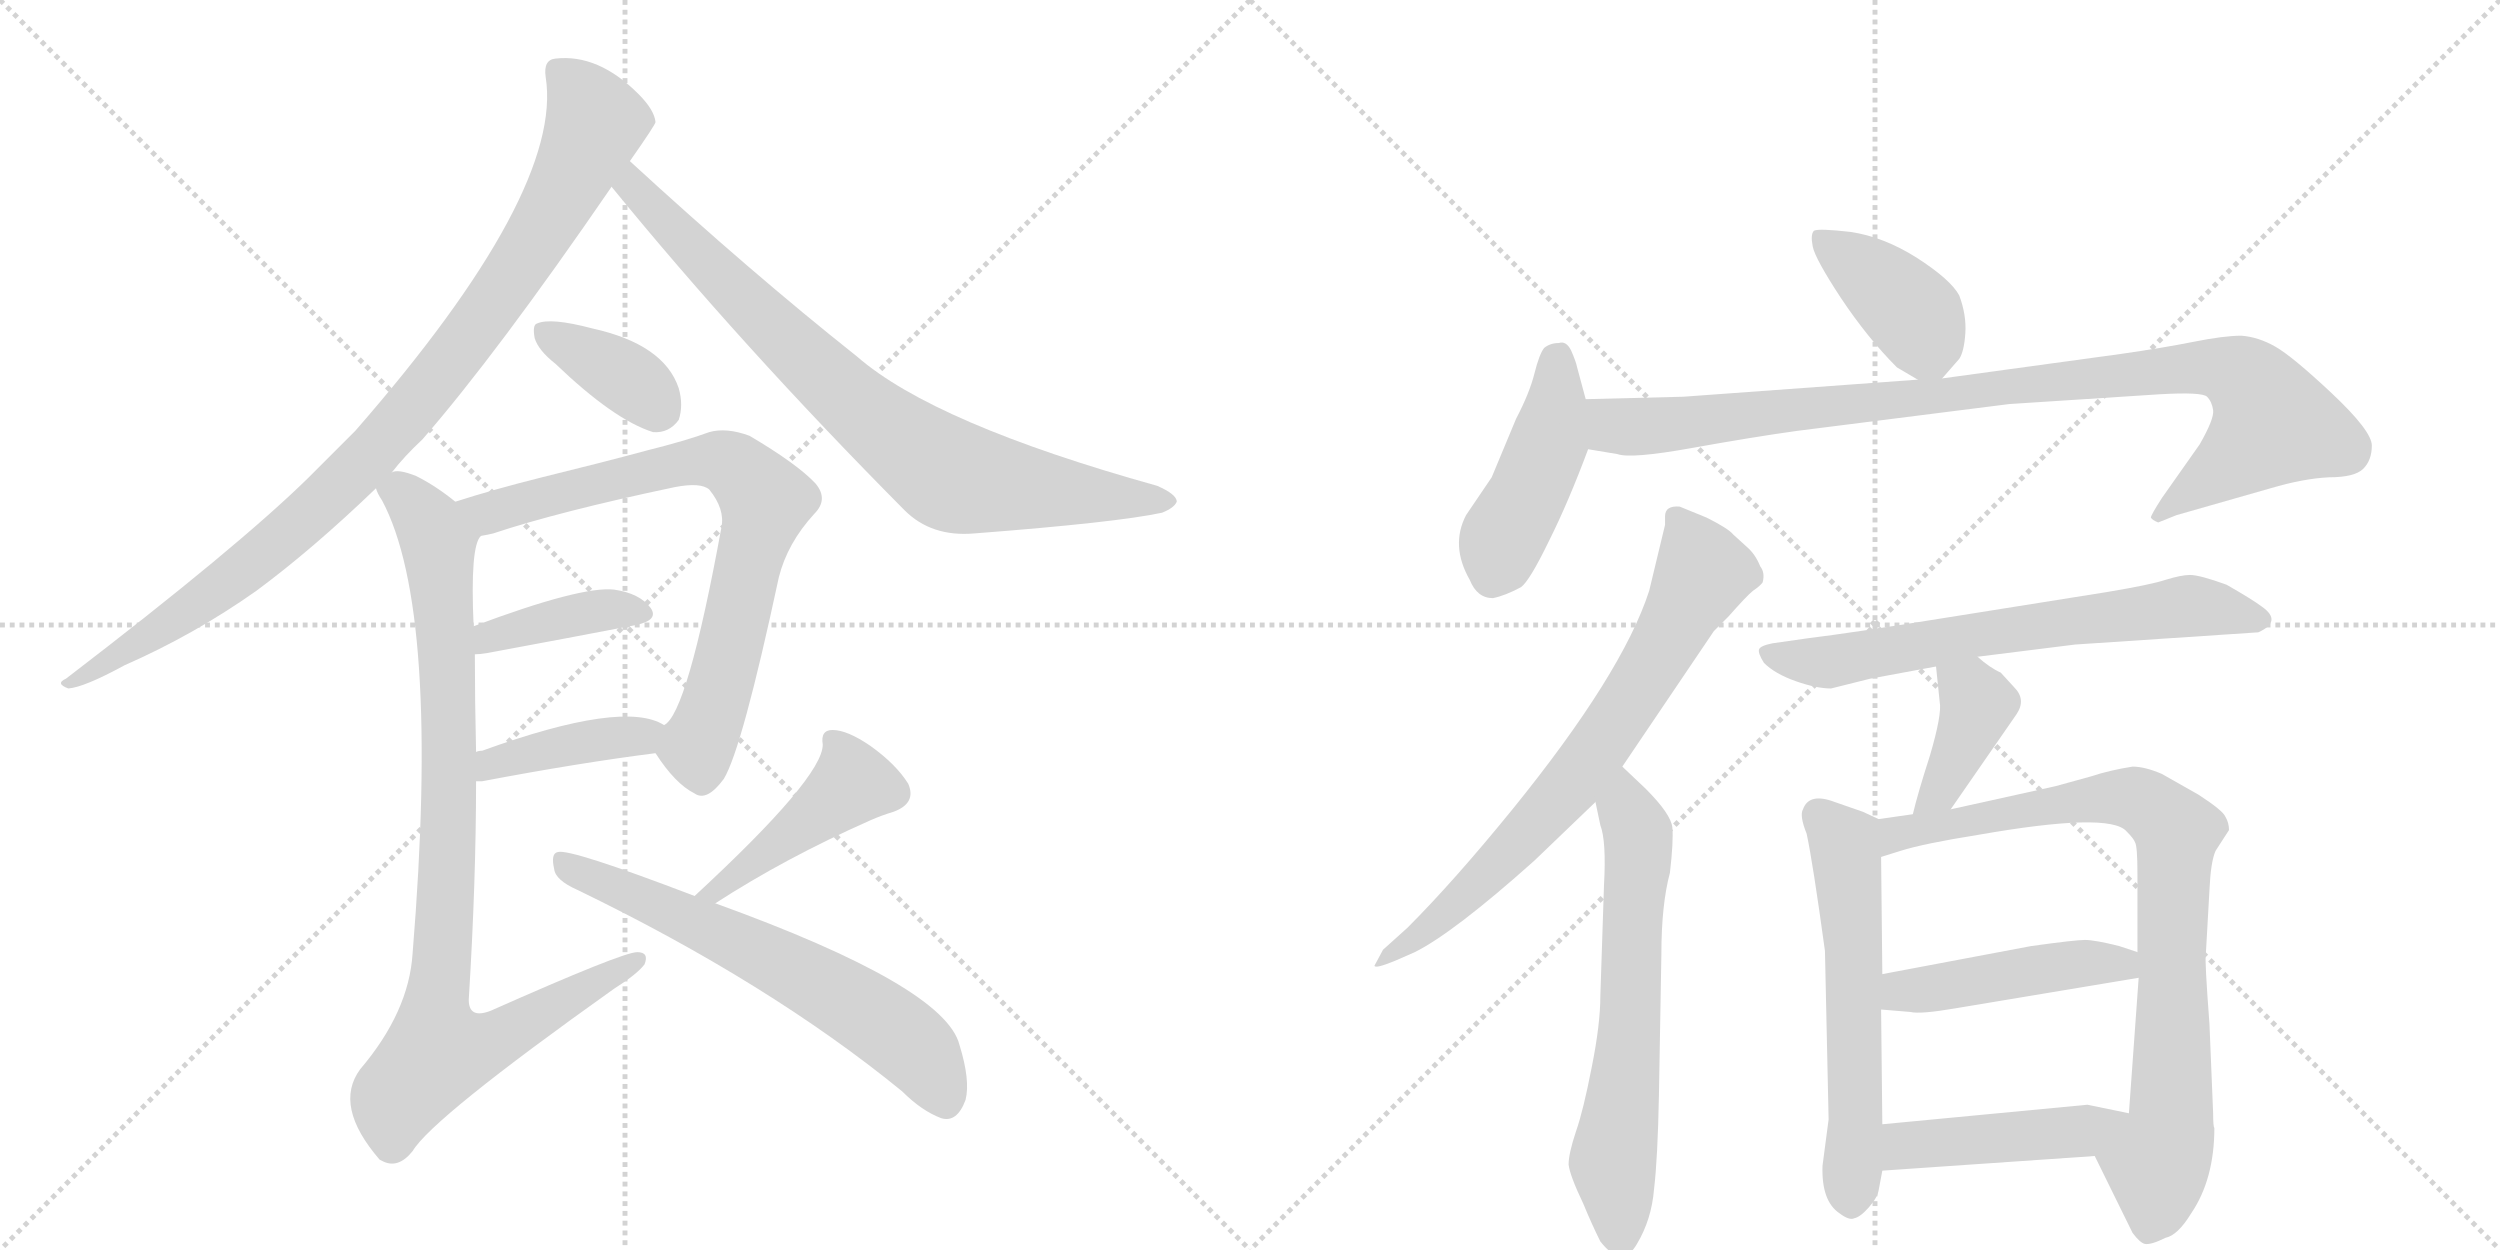 <svg version="1.1" viewBox="0 0 2048 1024" xmlns="http://www.w3.org/2000/svg">
  <g stroke="lightgray" stroke-dasharray="1,1" stroke-width="1" transform="scale(4, 4)">
    <line x1="0" y1="0" x2="256" y2="256"></line>
    <line x1="256" y1="0" x2="0" y2="256"></line>
    <line x1="128" y1="0" x2="128" y2="256"></line>
    <line x1="0" y1="128" x2="256" y2="128"></line>
    <line x1="256" y1="0" x2="512" y2="256"></line>
    <line x1="512" y1="0" x2="256" y2="256"></line>
    <line x1="384" y1="0" x2="384" y2="256"></line>
    <line x1="256" y1="128" x2="512" y2="128"></line>
  </g>
<g transform="scale(1, -1) translate(0, -850)">
   <style type="text/css">
    @keyframes keyframes0 {
      from {
       stroke: black;
       stroke-dashoffset: 947;
       stroke-width: 128;
       }
       76% {
       animation-timing-function: step-end;
       stroke: black;
       stroke-dashoffset: 0;
       stroke-width: 128;
       }
       to {
       stroke: black;
       stroke-width: 1024;
       }
       }
       #make-me-a-hanzi-animation-0 {
         animation: keyframes0 1.021s both;
         animation-delay: 0s;
         animation-timing-function: linear;
       }
    @keyframes keyframes1 {
      from {
       stroke: black;
       stroke-dashoffset: 797;
       stroke-width: 128;
       }
       72% {
       animation-timing-function: step-end;
       stroke: black;
       stroke-dashoffset: 0;
       stroke-width: 128;
       }
       to {
       stroke: black;
       stroke-width: 1024;
       }
       }
       #make-me-a-hanzi-animation-1 {
         animation: keyframes1 0.899s both;
         animation-delay: 1.021s;
         animation-timing-function: linear;
       }
    @keyframes keyframes2 {
      from {
       stroke: black;
       stroke-dashoffset: 370;
       stroke-width: 128;
       }
       55% {
       animation-timing-function: step-end;
       stroke: black;
       stroke-dashoffset: 0;
       stroke-width: 128;
       }
       to {
       stroke: black;
       stroke-width: 1024;
       }
       }
       #make-me-a-hanzi-animation-2 {
         animation: keyframes2 0.551s both;
         animation-delay: 1.919s;
         animation-timing-function: linear;
       }
    @keyframes keyframes3 {
      from {
       stroke: black;
       stroke-dashoffset: 753;
       stroke-width: 128;
       }
       71% {
       animation-timing-function: step-end;
       stroke: black;
       stroke-dashoffset: 0;
       stroke-width: 128;
       }
       to {
       stroke: black;
       stroke-width: 1024;
       }
       }
       #make-me-a-hanzi-animation-3 {
         animation: keyframes3 0.863s both;
         animation-delay: 2.47s;
         animation-timing-function: linear;
       }
    @keyframes keyframes4 {
      from {
       stroke: black;
       stroke-dashoffset: 394;
       stroke-width: 128;
       }
       56% {
       animation-timing-function: step-end;
       stroke: black;
       stroke-dashoffset: 0;
       stroke-width: 128;
       }
       to {
       stroke: black;
       stroke-width: 1024;
       }
       }
       #make-me-a-hanzi-animation-4 {
         animation: keyframes4 0.571s both;
         animation-delay: 3.333s;
         animation-timing-function: linear;
       }
    @keyframes keyframes5 {
      from {
       stroke: black;
       stroke-dashoffset: 406;
       stroke-width: 128;
       }
       57% {
       animation-timing-function: step-end;
       stroke: black;
       stroke-dashoffset: 0;
       stroke-width: 128;
       }
       to {
       stroke: black;
       stroke-width: 1024;
       }
       }
       #make-me-a-hanzi-animation-5 {
         animation: keyframes5 0.58s both;
         animation-delay: 3.904s;
         animation-timing-function: linear;
       }
    @keyframes keyframes6 {
      from {
       stroke: black;
       stroke-dashoffset: 918;
       stroke-width: 128;
       }
       75% {
       animation-timing-function: step-end;
       stroke: black;
       stroke-dashoffset: 0;
       stroke-width: 128;
       }
       to {
       stroke: black;
       stroke-width: 1024;
       }
       }
       #make-me-a-hanzi-animation-6 {
         animation: keyframes6 0.997s both;
         animation-delay: 4.484s;
         animation-timing-function: linear;
       }
    @keyframes keyframes7 {
      from {
       stroke: black;
       stroke-dashoffset: 432;
       stroke-width: 128;
       }
       58% {
       animation-timing-function: step-end;
       stroke: black;
       stroke-dashoffset: 0;
       stroke-width: 128;
       }
       to {
       stroke: black;
       stroke-width: 1024;
       }
       }
       #make-me-a-hanzi-animation-7 {
         animation: keyframes7 0.602s both;
         animation-delay: 5.481s;
         animation-timing-function: linear;
       }
    @keyframes keyframes8 {
      from {
       stroke: black;
       stroke-dashoffset: 633;
       stroke-width: 128;
       }
       67% {
       animation-timing-function: step-end;
       stroke: black;
       stroke-dashoffset: 0;
       stroke-width: 128;
       }
       to {
       stroke: black;
       stroke-width: 1024;
       }
       }
       #make-me-a-hanzi-animation-8 {
         animation: keyframes8 0.765s both;
         animation-delay: 6.083s;
         animation-timing-function: linear;
       }
    @keyframes keyframes9 {
      from {
       stroke: black;
       stroke-dashoffset: 398;
       stroke-width: 128;
       }
       56% {
       animation-timing-function: step-end;
       stroke: black;
       stroke-dashoffset: 0;
       stroke-width: 128;
       }
       to {
       stroke: black;
       stroke-width: 1024;
       }
       }
       #make-me-a-hanzi-animation-9 {
         animation: keyframes9 0.574s both;
         animation-delay: 6.848s;
         animation-timing-function: linear;
       }
    @keyframes keyframes10 {
      from {
       stroke: black;
       stroke-dashoffset: 442;
       stroke-width: 128;
       }
       59% {
       animation-timing-function: step-end;
       stroke: black;
       stroke-dashoffset: 0;
       stroke-width: 128;
       }
       to {
       stroke: black;
       stroke-width: 1024;
       }
       }
       #make-me-a-hanzi-animation-10 {
         animation: keyframes10 0.61s both;
         animation-delay: 7.422s;
         animation-timing-function: linear;
       }
    @keyframes keyframes11 {
      from {
       stroke: black;
       stroke-dashoffset: 964;
       stroke-width: 128;
       }
       76% {
       animation-timing-function: step-end;
       stroke: black;
       stroke-dashoffset: 0;
       stroke-width: 128;
       }
       to {
       stroke: black;
       stroke-width: 1024;
       }
       }
       #make-me-a-hanzi-animation-11 {
         animation: keyframes11 1.035s both;
         animation-delay: 8.032s;
         animation-timing-function: linear;
       }
    @keyframes keyframes12 {
      from {
       stroke: black;
       stroke-dashoffset: 717;
       stroke-width: 128;
       }
       70% {
       animation-timing-function: step-end;
       stroke: black;
       stroke-dashoffset: 0;
       stroke-width: 128;
       }
       to {
       stroke: black;
       stroke-width: 1024;
       }
       }
       #make-me-a-hanzi-animation-12 {
         animation: keyframes12 0.833s both;
         animation-delay: 9.066s;
         animation-timing-function: linear;
       }
    @keyframes keyframes13 {
      from {
       stroke: black;
       stroke-dashoffset: 635;
       stroke-width: 128;
       }
       67% {
       animation-timing-function: step-end;
       stroke: black;
       stroke-dashoffset: 0;
       stroke-width: 128;
       }
       to {
       stroke: black;
       stroke-width: 1024;
       }
       }
       #make-me-a-hanzi-animation-13 {
         animation: keyframes13 0.767s both;
         animation-delay: 9.9s;
         animation-timing-function: linear;
       }
    @keyframes keyframes14 {
      from {
       stroke: black;
       stroke-dashoffset: 662;
       stroke-width: 128;
       }
       68% {
       animation-timing-function: step-end;
       stroke: black;
       stroke-dashoffset: 0;
       stroke-width: 128;
       }
       to {
       stroke: black;
       stroke-width: 1024;
       }
       }
       #make-me-a-hanzi-animation-14 {
         animation: keyframes14 0.789s both;
         animation-delay: 10.666s;
         animation-timing-function: linear;
       }
    @keyframes keyframes15 {
      from {
       stroke: black;
       stroke-dashoffset: 391;
       stroke-width: 128;
       }
       56% {
       animation-timing-function: step-end;
       stroke: black;
       stroke-dashoffset: 0;
       stroke-width: 128;
       }
       to {
       stroke: black;
       stroke-width: 1024;
       }
       }
       #make-me-a-hanzi-animation-15 {
         animation: keyframes15 0.568s both;
         animation-delay: 11.455s;
         animation-timing-function: linear;
       }
    @keyframes keyframes16 {
      from {
       stroke: black;
       stroke-dashoffset: 580;
       stroke-width: 128;
       }
       65% {
       animation-timing-function: step-end;
       stroke: black;
       stroke-dashoffset: 0;
       stroke-width: 128;
       }
       to {
       stroke: black;
       stroke-width: 1024;
       }
       }
       #make-me-a-hanzi-animation-16 {
         animation: keyframes16 0.722s both;
         animation-delay: 12.023s;
         animation-timing-function: linear;
       }
    @keyframes keyframes17 {
      from {
       stroke: black;
       stroke-dashoffset: 840;
       stroke-width: 128;
       }
       73% {
       animation-timing-function: step-end;
       stroke: black;
       stroke-dashoffset: 0;
       stroke-width: 128;
       }
       to {
       stroke: black;
       stroke-width: 1024;
       }
       }
       #make-me-a-hanzi-animation-17 {
         animation: keyframes17 0.934s both;
         animation-delay: 12.745s;
         animation-timing-function: linear;
       }
    @keyframes keyframes18 {
      from {
       stroke: black;
       stroke-dashoffset: 459;
       stroke-width: 128;
       }
       60% {
       animation-timing-function: step-end;
       stroke: black;
       stroke-dashoffset: 0;
       stroke-width: 128;
       }
       to {
       stroke: black;
       stroke-width: 1024;
       }
       }
       #make-me-a-hanzi-animation-18 {
         animation: keyframes18 0.624s both;
         animation-delay: 13.679s;
         animation-timing-function: linear;
       }
    @keyframes keyframes19 {
      from {
       stroke: black;
       stroke-dashoffset: 451;
       stroke-width: 128;
       }
       59% {
       animation-timing-function: step-end;
       stroke: black;
       stroke-dashoffset: 0;
       stroke-width: 128;
       }
       to {
       stroke: black;
       stroke-width: 1024;
       }
       }
       #make-me-a-hanzi-animation-19 {
         animation: keyframes19 0.617s both;
         animation-delay: 14.302s;
         animation-timing-function: linear;
       }
</style>
<path d="M 321 463 Q 331 476 346 490 Q 407 560 501 697 L 516 718 Q 537 748 537 750 Q 536 760 523 773 Q 490 806 455 802 Q 445 801 447 787 Q 462 693 291 497 Q 272 478 253 459 Q 195 402 54 294 Q 45 290 56 286 Q 69 287 102 305 Q 159 330 210 366 Q 256 400 308 450 L 321 463 Z" fill="lightgray"></path> 
<path d="M 501 697 Q 607 567 741 432 Q 763 410 798 413 Q 915 422 952 430 Q 962 434 964 439 Q 964 445 948 452 Q 765 503 702 558 Q 615 627 516 718 C 494 738 482 720 501 697 Z" fill="lightgray"></path> 
<path d="M 455 552 Q 503 506 535 496 Q 548 495 556 506 Q 560 518 556 532 Q 544 568 485 581 Q 451 590 440 585 Q 436 584 438 573 Q 441 563 455 552 Z" fill="lightgray"></path> 
<path d="M 537 233 Q 553 208 569 200 Q 579 193 593 212 Q 608 237 638 377 Q 645 405 667 429 Q 679 441 668 454 Q 653 470 614 493 Q 595 500 581 496 Q 562 489 530 481 Q 493 471 444 459 Q 404 449 373 439 C 344 430 365 404 394 411 Q 400 412 404 413 Q 458 431 553 451 Q 574 455 581 449 Q 594 433 591 418 Q 563 265 544 256 C 532 240 532 240 537 233 Z" fill="lightgray"></path> 
<path d="M 389 314 Q 393 314 399 315 Q 469 328 521 338 Q 540 342 533 352 Q 524 364 503 367 Q 476 370 388 337 C 360 327 359 312 389 314 Z" fill="lightgray"></path> 
<path d="M 390 210 Q 391 210 395 210 Q 474 225 537 233 C 567 237 571 242 544 256 Q 511 277 395 235 Q 392 235 390 234 C 361 228 360 210 390 210 Z" fill="lightgray"></path> 
<path d="M 373 439 Q 357 452 341 460 Q 326 466 321 463 C 300 467 300 467 308 450 Q 309 446 313 440 Q 361 350 338 69 Q 335 21 295 -26 Q 273 -56 311 -100 L 313 -101 Q 326 -108 338 -93 Q 354 -66 503 40 Q 522 52 528 60 Q 532 70 522 70 Q 510 70 402 22 Q 384 15 384 31 Q 390 128 390 210 L 390 234 Q 389 276 389 314 L 388 337 Q 385 403 394 411 C 397 422 397 422 373 439 Z" fill="lightgray"></path> 
<path d="M 586 110 Q 643 147 713 178 Q 722 182 732 185 Q 751 192 744 208 Q 734 224 713 239 Q 694 252 682 252 Q 672 252 674 240 Q 674 213 569 116 C 547 96 561 94 586 110 Z" fill="lightgray"></path> 
<path d="M 569 116 Q 467 155 457 152 Q 451 151 454 138 Q 455 129 473 121 Q 630 45 739 -44 Q 755 -60 771 -66 Q 784 -70 791 -51 Q 795 -35 786 -6 Q 774 42 586 110 L 569 116 Z" fill="lightgray"></path> 
<path d="M 1591 540 L 1605 556 Q 1609 562 1610 577 Q 1611 592 1605 608 Q 1598 621 1570 639 Q 1543 656 1516 660 Q 1490 663 1486 661 Q 1483 658 1485 648 Q 1487 638 1508 606 Q 1530 573 1554 549 L 1571 539 C 1584 532 1584 532 1591 540 Z" fill="lightgray"></path> 
<path d="M 1299 523 L 1292 549 Q 1291 554 1287 563 Q 1283 571 1277 569 Q 1270 569 1265 565 Q 1261 560 1257 544 Q 1253 528 1242 507 L 1222 459 L 1201 428 Q 1188 403 1204 375 Q 1210 360 1223 360 Q 1233 362 1246 369 Q 1253 374 1269 407 Q 1285 439 1301 482 L 1299 523 Z" fill="lightgray"></path> 
<path d="M 1379 525 L 1299 523 C 1269 522 1271 487 1301 482 L 1325 478 Q 1336 474 1386 483 Q 1436 492 1472 497 L 1646 519 L 1769 527 Q 1804 529 1808 525 Q 1812 521 1813 514 Q 1814 507 1802 486 L 1771 442 Q 1762 428 1762 426 Q 1763 424 1768 422 L 1783 428 L 1860 450 Q 1887 458 1908 459 Q 1929 459 1936 466 Q 1943 473 1943 485 Q 1943 497 1910 528 Q 1878 558 1864 566 Q 1850 574 1836 575 Q 1822 575 1797 570 Q 1772 565 1737 560 L 1591 540 L 1571 539 L 1379 525 Z" fill="lightgray"></path> 
<path d="M 1364 427 L 1364 420 L 1351 366 Q 1329 298 1239 187 Q 1191 128 1153 90 L 1133 72 L 1126 59 Q 1126 56 1143 63 L 1159 70 Q 1191 86 1257 145 L 1307 193 L 1329 222 L 1404 333 L 1416 345 Q 1431 362 1436 366 Q 1442 370 1444 373 Q 1446 381 1442 386 Q 1438 396 1431 402 L 1420 412 Q 1416 417 1398 426 L 1376 435 Q 1364 436 1364 427 Z" fill="lightgray"></path> 
<path d="M 1307 193 L 1311 174 Q 1316 161 1314 125 L 1311 34 Q 1311 11 1304 -24 Q 1297 -60 1291 -77 Q 1285 -95 1285 -104 Q 1286 -113 1297 -136 Q 1304 -153 1311 -167 Q 1329 -190 1341 -169 Q 1353 -149 1355 -124 Q 1358 -99 1359 -47 L 1361 68 Q 1361 109 1368 135 Q 1371 161 1370 172 Q 1369 183 1348 204 L 1329 222 C 1307 243 1301 222 1307 193 Z" fill="lightgray"></path> 
<path d="M 1620 312 L 1700 322 L 1850 332 Q 1870 341 1853 353 Q 1845 359 1824 371 Q 1802 379 1794 379 Q 1787 379 1774 375 Q 1762 371 1726 365 L 1588 343 Q 1520 332 1480 327 L 1452 323 Q 1442 321 1441 318 Q 1440 315 1445 307 Q 1454 298 1471 292 Q 1488 286 1500 286 L 1532 294 L 1586 304 L 1620 312 Z" fill="lightgray"></path> 
<path d="M 1598 187 L 1652 265 Q 1660 277 1650 287 L 1639 299 Q 1630 303 1620 312 C 1597 332 1583 334 1586 304 L 1589 275 Q 1591 265 1581 231 Q 1571 200 1567 183 C 1560 154 1581 162 1598 187 Z" fill="lightgray"></path> 
<path d="M 1539 179 L 1526 185 L 1503 193 Q 1482 201 1477 187 Q 1474 182 1480 167 Q 1485 144 1495 71 L 1498 -67 L 1493 -105 Q 1492 -134 1507 -144 Q 1515 -150 1519 -148 Q 1524 -147 1531 -139 Q 1538 -131 1539 -125 L 1542 -109 L 1542 -71 L 1541 23 L 1542 52 L 1541 148 C 1541 178 1541 178 1539 179 Z" fill="lightgray"></path> 
<path d="M 1813 -62 L 1810 11 Q 1806 64 1807 68 L 1810 121 Q 1811 144 1815 153 L 1826 170 Q 1826 176 1823 181 Q 1821 186 1801 199 L 1771 216 Q 1757 222 1747 222 Q 1728 219 1713 214 L 1684 206 L 1598 187 L 1567 183 L 1539 179 C 1509 175 1512 139 1541 148 L 1557 153 Q 1576 159 1620 166 Q 1728 185 1742 169 Q 1748 163 1749 160 Q 1751 157 1751 134 L 1751 70 L 1752 49 L 1744 -62 C 1742 -92 1703 -70 1716 -97 L 1747 -160 Q 1753 -168 1757 -169 Q 1762 -170 1774 -164 Q 1784 -162 1795 -144 Q 1814 -116 1814 -74 Q 1813 -73 1813 -62 Z" fill="lightgray"></path> 
<path d="M 1541 23 L 1565 21 Q 1573 19 1602 24 L 1752 49 C 1782 54 1779 61 1751 70 L 1736 75 Q 1716 80 1708 80 Q 1700 80 1664 75 L 1542 52 C 1513 46 1511 25 1541 23 Z" fill="lightgray"></path> 
<path d="M 1542 -109 L 1716 -97 C 1746 -95 1773 -68 1744 -62 L 1710 -55 L 1542 -71 C 1512 -74 1512 -111 1542 -109 Z" fill="lightgray"></path> 
      <clipPath id="make-me-a-hanzi-clip-0">
      <path d="M 321 463 Q 331 476 346 490 Q 407 560 501 697 L 516 718 Q 537 748 537 750 Q 536 760 523 773 Q 490 806 455 802 Q 445 801 447 787 Q 462 693 291 497 Q 272 478 253 459 Q 195 402 54 294 Q 45 290 56 286 Q 69 287 102 305 Q 159 330 210 366 Q 256 400 308 450 L 321 463 Z" fill="lightgray"></path>
      </clipPath>
      <path clip-path="url(#make-me-a-hanzi-clip-0)" d="M 457 792 L 478 770 L 487 747 L 433 644 L 355 536 L 287 460 L 193 377 L 59 291 " fill="none" id="make-me-a-hanzi-animation-0" stroke-dasharray="819 1638" stroke-linecap="round"></path>

      <clipPath id="make-me-a-hanzi-clip-1">
      <path d="M 501 697 Q 607 567 741 432 Q 763 410 798 413 Q 915 422 952 430 Q 962 434 964 439 Q 964 445 948 452 Q 765 503 702 558 Q 615 627 516 718 C 494 738 482 720 501 697 Z" fill="lightgray"></path>
      </clipPath>
      <path clip-path="url(#make-me-a-hanzi-clip-1)" d="M 518 708 L 518 697 L 643 571 L 766 468 L 806 454 L 955 438 " fill="none" id="make-me-a-hanzi-animation-1" stroke-dasharray="669 1338" stroke-linecap="round"></path>

      <clipPath id="make-me-a-hanzi-clip-2">
      <path d="M 455 552 Q 503 506 535 496 Q 548 495 556 506 Q 560 518 556 532 Q 544 568 485 581 Q 451 590 440 585 Q 436 584 438 573 Q 441 563 455 552 Z" fill="lightgray"></path>
      </clipPath>
      <path clip-path="url(#make-me-a-hanzi-clip-2)" d="M 446 578 L 512 542 L 540 515 " fill="none" id="make-me-a-hanzi-animation-2" stroke-dasharray="242 484" stroke-linecap="round"></path>

      <clipPath id="make-me-a-hanzi-clip-3">
      <path d="M 537 233 Q 553 208 569 200 Q 579 193 593 212 Q 608 237 638 377 Q 645 405 667 429 Q 679 441 668 454 Q 653 470 614 493 Q 595 500 581 496 Q 562 489 530 481 Q 493 471 444 459 Q 404 449 373 439 C 344 430 365 404 394 411 Q 400 412 404 413 Q 458 431 553 451 Q 574 455 581 449 Q 594 433 591 418 Q 563 265 544 256 C 532 240 532 240 537 233 Z" fill="lightgray"></path>
      </clipPath>
      <path clip-path="url(#make-me-a-hanzi-clip-3)" d="M 381 437 L 405 430 L 583 473 L 601 469 L 617 453 L 627 440 L 625 428 L 586 273 L 571 239 L 575 217 " fill="none" id="make-me-a-hanzi-animation-3" stroke-dasharray="625 1250" stroke-linecap="round"></path>

      <clipPath id="make-me-a-hanzi-clip-4">
      <path d="M 389 314 Q 393 314 399 315 Q 469 328 521 338 Q 540 342 533 352 Q 524 364 503 367 Q 476 370 388 337 C 360 327 359 312 389 314 Z" fill="lightgray"></path>
      </clipPath>
      <path clip-path="url(#make-me-a-hanzi-clip-4)" d="M 393 320 L 404 330 L 457 344 L 506 351 L 524 347 " fill="none" id="make-me-a-hanzi-animation-4" stroke-dasharray="266 532" stroke-linecap="round"></path>

      <clipPath id="make-me-a-hanzi-clip-5">
      <path d="M 390 210 Q 391 210 395 210 Q 474 225 537 233 C 567 237 571 242 544 256 Q 511 277 395 235 Q 392 235 390 234 C 361 228 360 210 390 210 Z" fill="lightgray"></path>
      </clipPath>
      <path clip-path="url(#make-me-a-hanzi-clip-5)" d="M 393 216 L 410 229 L 537 252 " fill="none" id="make-me-a-hanzi-animation-5" stroke-dasharray="278 556" stroke-linecap="round"></path>

      <clipPath id="make-me-a-hanzi-clip-6">
      <path d="M 373 439 Q 357 452 341 460 Q 326 466 321 463 C 300 467 300 467 308 450 Q 309 446 313 440 Q 361 350 338 69 Q 335 21 295 -26 Q 273 -56 311 -100 L 313 -101 Q 326 -108 338 -93 Q 354 -66 503 40 Q 522 52 528 60 Q 532 70 522 70 Q 510 70 402 22 Q 384 15 384 31 Q 390 128 390 210 L 390 234 Q 389 276 389 314 L 388 337 Q 385 403 394 411 C 397 422 397 422 373 439 Z" fill="lightgray"></path>
      </clipPath>
      <path clip-path="url(#make-me-a-hanzi-clip-6)" d="M 317 448 L 328 447 L 354 417 L 365 348 L 368 175 L 356 26 L 358 -12 L 407 -2 L 521 63 " fill="none" id="make-me-a-hanzi-animation-6" stroke-dasharray="790 1580" stroke-linecap="round"></path>

      <clipPath id="make-me-a-hanzi-clip-7">
      <path d="M 586 110 Q 643 147 713 178 Q 722 182 732 185 Q 751 192 744 208 Q 734 224 713 239 Q 694 252 682 252 Q 672 252 674 240 Q 674 213 569 116 C 547 96 561 94 586 110 Z" fill="lightgray"></path>
      </clipPath>
      <path clip-path="url(#make-me-a-hanzi-clip-7)" d="M 685 241 L 695 222 L 693 203 L 585 122 " fill="none" id="make-me-a-hanzi-animation-7" stroke-dasharray="304 608" stroke-linecap="round"></path>

      <clipPath id="make-me-a-hanzi-clip-8">
      <path d="M 569 116 Q 467 155 457 152 Q 451 151 454 138 Q 455 129 473 121 Q 630 45 739 -44 Q 755 -60 771 -66 Q 784 -70 791 -51 Q 795 -35 786 -6 Q 774 42 586 110 L 569 116 Z" fill="lightgray"></path>
      </clipPath>
      <path clip-path="url(#make-me-a-hanzi-clip-8)" d="M 459 144 L 591 86 L 701 27 L 751 -10 L 774 -50 " fill="none" id="make-me-a-hanzi-animation-8" stroke-dasharray="505 1010" stroke-linecap="round"></path>

      <clipPath id="make-me-a-hanzi-clip-9">
      <path d="M 1591 540 L 1605 556 Q 1609 562 1610 577 Q 1611 592 1605 608 Q 1598 621 1570 639 Q 1543 656 1516 660 Q 1490 663 1486 661 Q 1483 658 1485 648 Q 1487 638 1508 606 Q 1530 573 1554 549 L 1571 539 C 1584 532 1584 532 1591 540 Z" fill="lightgray"></path>
      </clipPath>
      <path clip-path="url(#make-me-a-hanzi-clip-9)" d="M 1491 654 L 1567 593 L 1585 552 " fill="none" id="make-me-a-hanzi-animation-9" stroke-dasharray="270 540" stroke-linecap="round"></path>

      <clipPath id="make-me-a-hanzi-clip-10">
      <path d="M 1299 523 L 1292 549 Q 1291 554 1287 563 Q 1283 571 1277 569 Q 1270 569 1265 565 Q 1261 560 1257 544 Q 1253 528 1242 507 L 1222 459 L 1201 428 Q 1188 403 1204 375 Q 1210 360 1223 360 Q 1233 362 1246 369 Q 1253 374 1269 407 Q 1285 439 1301 482 L 1299 523 Z" fill="lightgray"></path>
      </clipPath>
      <path clip-path="url(#make-me-a-hanzi-clip-10)" d="M 1275 555 L 1269 486 L 1231 410 L 1223 379 " fill="none" id="make-me-a-hanzi-animation-10" stroke-dasharray="314 628" stroke-linecap="round"></path>

      <clipPath id="make-me-a-hanzi-clip-11">
      <path d="M 1379 525 L 1299 523 C 1269 522 1271 487 1301 482 L 1325 478 Q 1336 474 1386 483 Q 1436 492 1472 497 L 1646 519 L 1769 527 Q 1804 529 1808 525 Q 1812 521 1813 514 Q 1814 507 1802 486 L 1771 442 Q 1762 428 1762 426 Q 1763 424 1768 422 L 1783 428 L 1860 450 Q 1887 458 1908 459 Q 1929 459 1936 466 Q 1943 473 1943 485 Q 1943 497 1910 528 Q 1878 558 1864 566 Q 1850 574 1836 575 Q 1822 575 1797 570 Q 1772 565 1737 560 L 1591 540 L 1571 539 L 1379 525 Z" fill="lightgray"></path>
      </clipPath>
      <path clip-path="url(#make-me-a-hanzi-clip-11)" d="M 1306 516 L 1323 501 L 1352 500 L 1765 546 L 1812 549 L 1837 542 L 1862 503 L 1767 427 " fill="none" id="make-me-a-hanzi-animation-11" stroke-dasharray="836 1672" stroke-linecap="round"></path>

      <clipPath id="make-me-a-hanzi-clip-12">
      <path d="M 1364 427 L 1364 420 L 1351 366 Q 1329 298 1239 187 Q 1191 128 1153 90 L 1133 72 L 1126 59 Q 1126 56 1143 63 L 1159 70 Q 1191 86 1257 145 L 1307 193 L 1329 222 L 1404 333 L 1416 345 Q 1431 362 1436 366 Q 1442 370 1444 373 Q 1446 381 1442 386 Q 1438 396 1431 402 L 1420 412 Q 1416 417 1398 426 L 1376 435 Q 1364 436 1364 427 Z" fill="lightgray"></path>
      </clipPath>
      <path clip-path="url(#make-me-a-hanzi-clip-12)" d="M 1375 424 L 1395 381 L 1306 232 L 1223 137 L 1135 65 " fill="none" id="make-me-a-hanzi-animation-12" stroke-dasharray="589 1178" stroke-linecap="round"></path>

      <clipPath id="make-me-a-hanzi-clip-13">
      <path d="M 1307 193 L 1311 174 Q 1316 161 1314 125 L 1311 34 Q 1311 11 1304 -24 Q 1297 -60 1291 -77 Q 1285 -95 1285 -104 Q 1286 -113 1297 -136 Q 1304 -153 1311 -167 Q 1329 -190 1341 -169 Q 1353 -149 1355 -124 Q 1358 -99 1359 -47 L 1361 68 Q 1361 109 1368 135 Q 1371 161 1370 172 Q 1369 183 1348 204 L 1329 222 C 1307 243 1301 222 1307 193 Z" fill="lightgray"></path>
      </clipPath>
      <path clip-path="url(#make-me-a-hanzi-clip-13)" d="M 1330 214 L 1342 145 L 1334 -11 L 1322 -94 L 1326 -163 " fill="none" id="make-me-a-hanzi-animation-13" stroke-dasharray="507 1014" stroke-linecap="round"></path>

      <clipPath id="make-me-a-hanzi-clip-14">
      <path d="M 1620 312 L 1700 322 L 1850 332 Q 1870 341 1853 353 Q 1845 359 1824 371 Q 1802 379 1794 379 Q 1787 379 1774 375 Q 1762 371 1726 365 L 1588 343 Q 1520 332 1480 327 L 1452 323 Q 1442 321 1441 318 Q 1440 315 1445 307 Q 1454 298 1471 292 Q 1488 286 1500 286 L 1532 294 L 1586 304 L 1620 312 Z" fill="lightgray"></path>
      </clipPath>
      <path clip-path="url(#make-me-a-hanzi-clip-14)" d="M 1449 315 L 1496 307 L 1614 330 L 1786 353 L 1850 343 " fill="none" id="make-me-a-hanzi-animation-14" stroke-dasharray="534 1068" stroke-linecap="round"></path>

      <clipPath id="make-me-a-hanzi-clip-15">
      <path d="M 1598 187 L 1652 265 Q 1660 277 1650 287 L 1639 299 Q 1630 303 1620 312 C 1597 332 1583 334 1586 304 L 1589 275 Q 1591 265 1581 231 Q 1571 200 1567 183 C 1560 154 1581 162 1598 187 Z" fill="lightgray"></path>
      </clipPath>
      <path clip-path="url(#make-me-a-hanzi-clip-15)" d="M 1594 297 L 1614 284 L 1619 270 L 1588 200 L 1574 186 " fill="none" id="make-me-a-hanzi-animation-15" stroke-dasharray="263 526" stroke-linecap="round"></path>

      <clipPath id="make-me-a-hanzi-clip-16">
      <path d="M 1539 179 L 1526 185 L 1503 193 Q 1482 201 1477 187 Q 1474 182 1480 167 Q 1485 144 1495 71 L 1498 -67 L 1493 -105 Q 1492 -134 1507 -144 Q 1515 -150 1519 -148 Q 1524 -147 1531 -139 Q 1538 -131 1539 -125 L 1542 -109 L 1542 -71 L 1541 23 L 1542 52 L 1541 148 C 1541 178 1541 178 1539 179 Z" fill="lightgray"></path>
      </clipPath>
      <path clip-path="url(#make-me-a-hanzi-clip-16)" d="M 1490 182 L 1511 160 L 1515 127 L 1521 -63 L 1517 -133 " fill="none" id="make-me-a-hanzi-animation-16" stroke-dasharray="452 904" stroke-linecap="round"></path>

      <clipPath id="make-me-a-hanzi-clip-17">
      <path d="M 1813 -62 L 1810 11 Q 1806 64 1807 68 L 1810 121 Q 1811 144 1815 153 L 1826 170 Q 1826 176 1823 181 Q 1821 186 1801 199 L 1771 216 Q 1757 222 1747 222 Q 1728 219 1713 214 L 1684 206 L 1598 187 L 1567 183 L 1539 179 C 1509 175 1512 139 1541 148 L 1557 153 Q 1576 159 1620 166 Q 1728 185 1742 169 Q 1748 163 1749 160 Q 1751 157 1751 134 L 1751 70 L 1752 49 L 1744 -62 C 1742 -92 1703 -70 1716 -97 L 1747 -160 Q 1753 -168 1757 -169 Q 1762 -170 1774 -164 Q 1784 -162 1795 -144 Q 1814 -116 1814 -74 Q 1813 -73 1813 -62 Z" fill="lightgray"></path>
      </clipPath>
      <path clip-path="url(#make-me-a-hanzi-clip-17)" d="M 1543 156 L 1562 169 L 1734 197 L 1756 193 L 1780 173 L 1779 -71 L 1767 -103 L 1767 -134 L 1759 -157 " fill="none" id="make-me-a-hanzi-animation-17" stroke-dasharray="712 1424" stroke-linecap="round"></path>

      <clipPath id="make-me-a-hanzi-clip-18">
      <path d="M 1541 23 L 1565 21 Q 1573 19 1602 24 L 1752 49 C 1782 54 1779 61 1751 70 L 1736 75 Q 1716 80 1708 80 Q 1700 80 1664 75 L 1542 52 C 1513 46 1511 25 1541 23 Z" fill="lightgray"></path>
      </clipPath>
      <path clip-path="url(#make-me-a-hanzi-clip-18)" d="M 1548 30 L 1558 38 L 1677 58 L 1724 62 L 1737 61 L 1743 54 " fill="none" id="make-me-a-hanzi-animation-18" stroke-dasharray="331 662" stroke-linecap="round"></path>

      <clipPath id="make-me-a-hanzi-clip-19">
      <path d="M 1542 -109 L 1716 -97 C 1746 -95 1773 -68 1744 -62 L 1710 -55 L 1542 -71 C 1512 -74 1512 -111 1542 -109 Z" fill="lightgray"></path>
      </clipPath>
      <path clip-path="url(#make-me-a-hanzi-clip-19)" d="M 1550 -103 L 1564 -89 L 1689 -78 L 1737 -66 " fill="none" id="make-me-a-hanzi-animation-19" stroke-dasharray="323 646" stroke-linecap="round"></path>

</g>
</svg>
